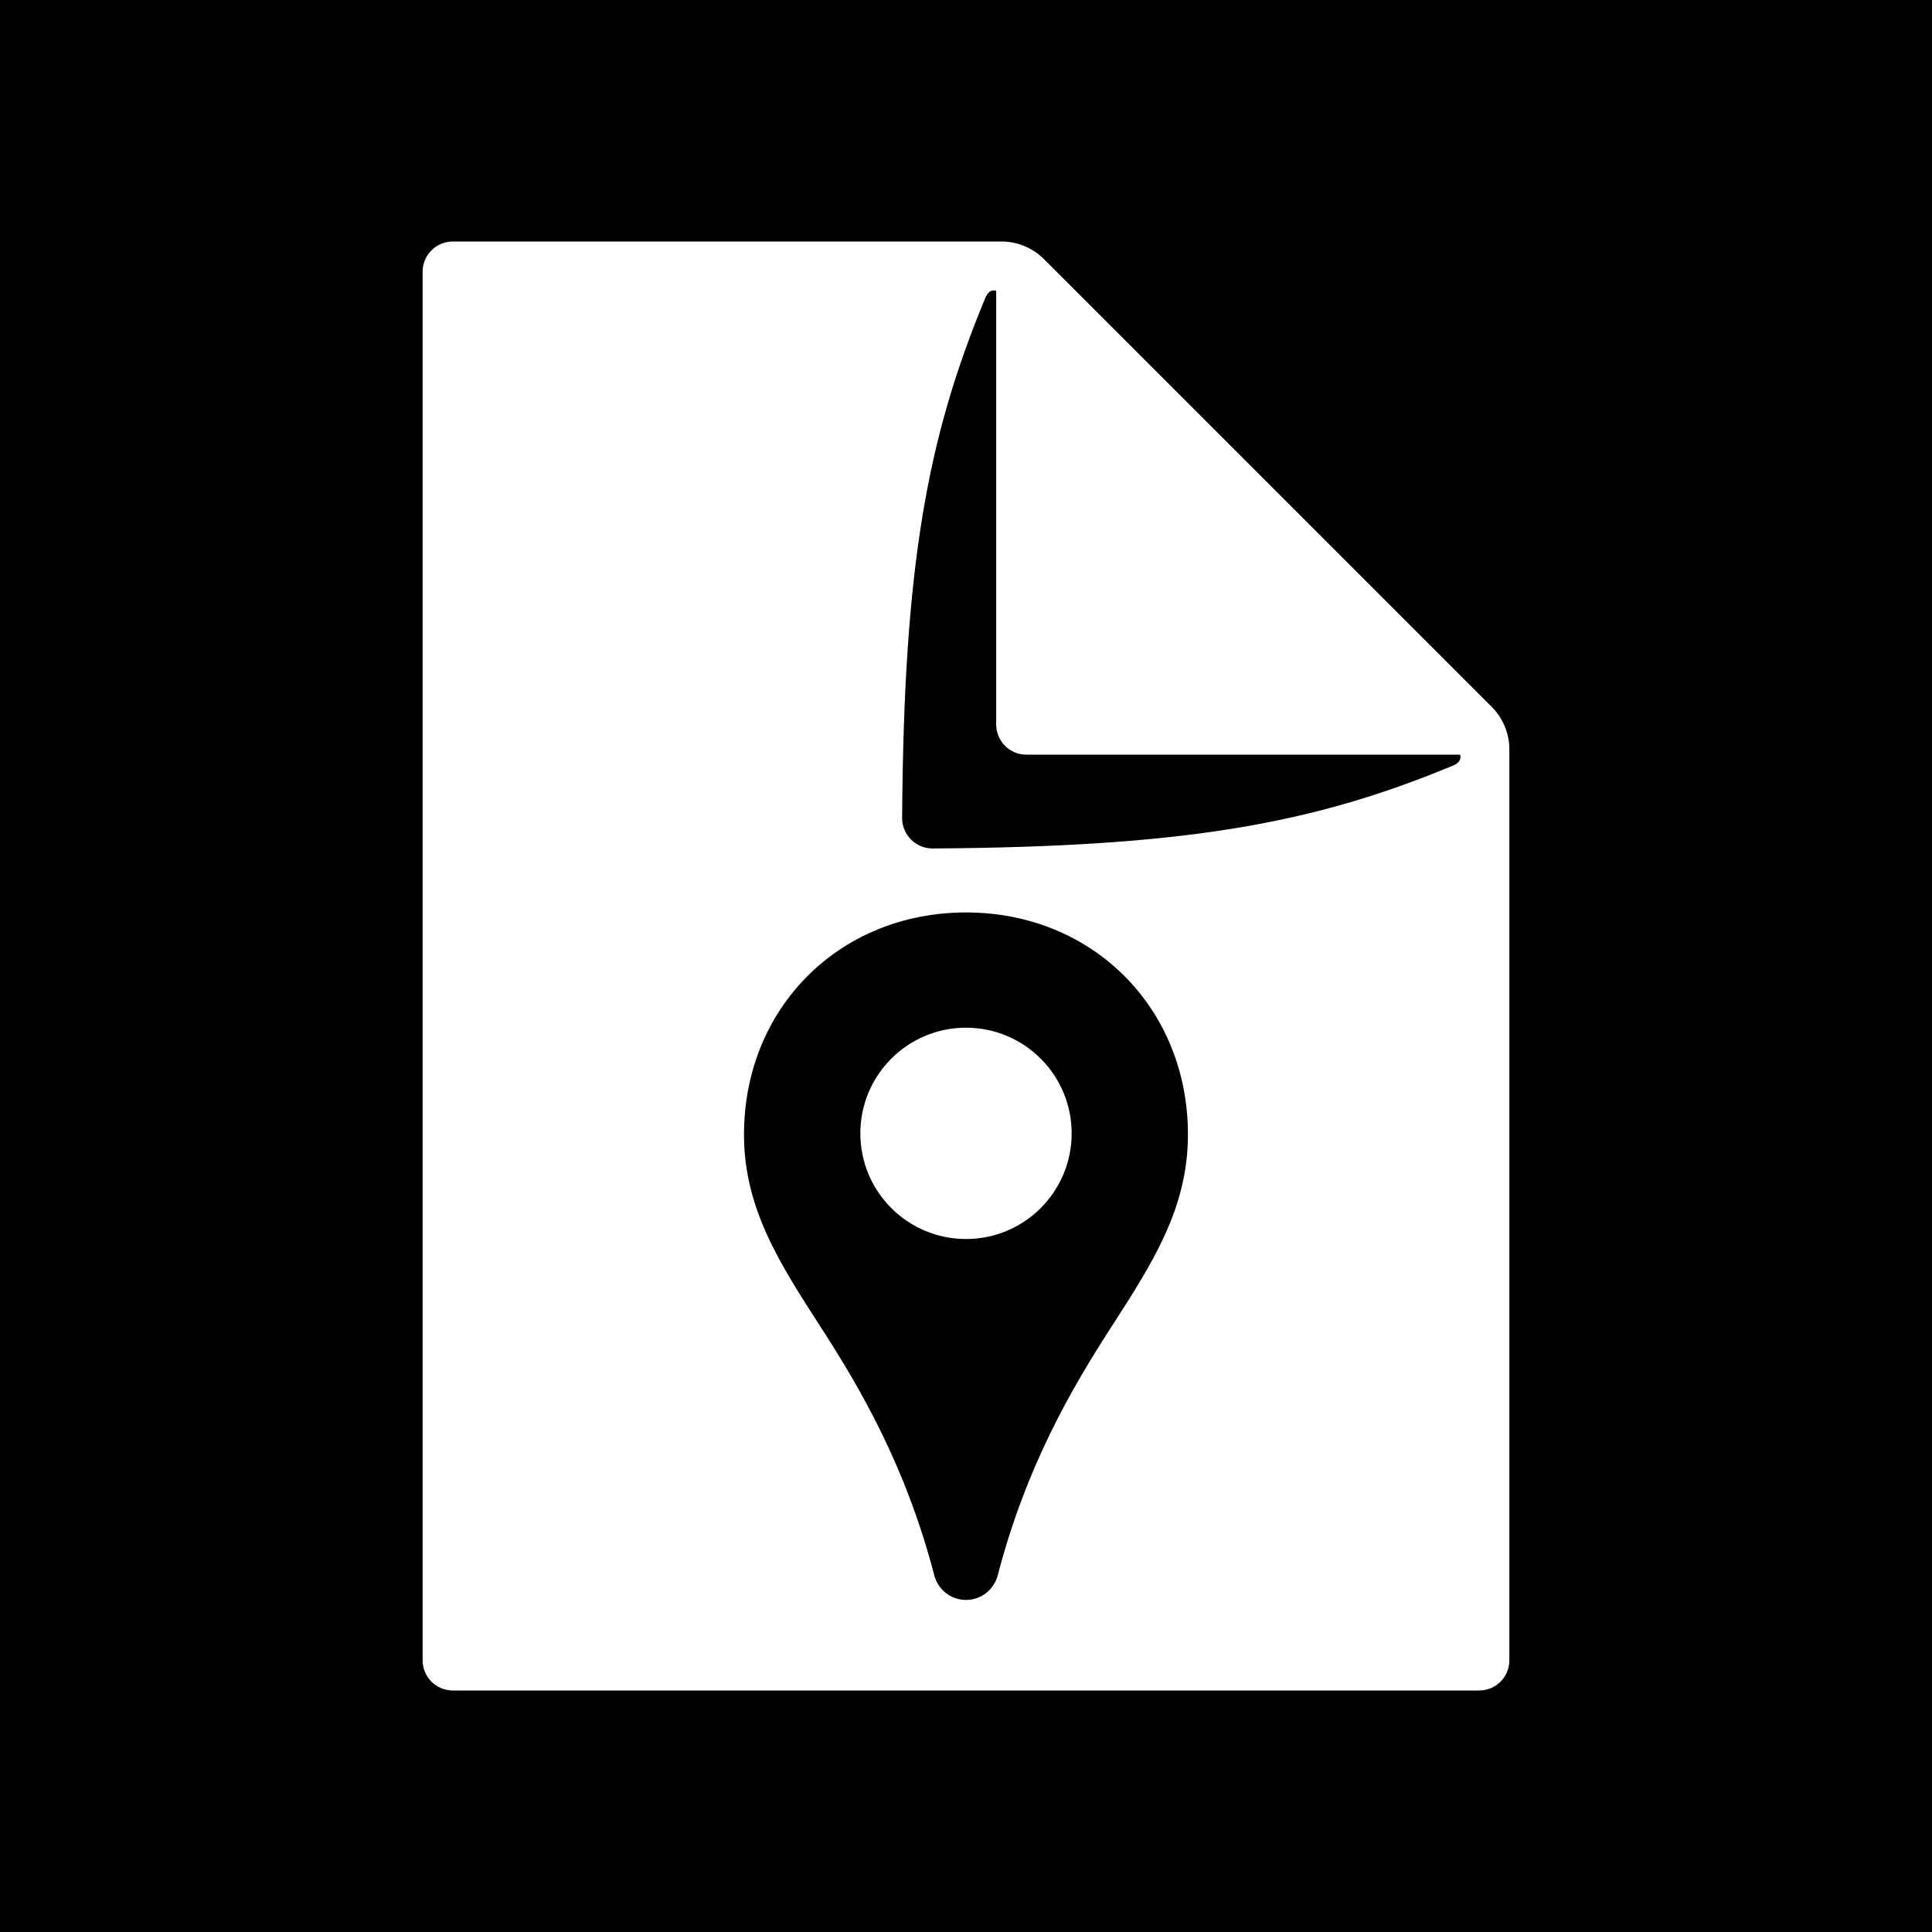 <?xml version="1.0" encoding="utf-8"?>
<!-- Generator: Adobe Illustrator 19.1.0, SVG Export Plug-In . SVG Version: 6.00 Build 0)  -->
<svg version="1.2" baseProfile="tiny" xmlns="http://www.w3.org/2000/svg" xmlns:xlink="http://www.w3.org/1999/xlink" x="0px"
	 y="0px" width="64px" height="64px" viewBox="0 0 64 64" xml:space="preserve">
<g id="Box">
	<rect width="64" height="64"/>
</g>
<g id="Icon">
	<g>
		<circle fill="#FFFFFF" cx="32" cy="37.544" r="3.5"/>
		<path fill="#FFFFFF" d="M49.414,23.414L34.586,8.586C34.211,8.211,33.702,8,33.172,8H15c-0.552,0-1,0.448-1,1v46
			c0,0.552,0.448,1,1,1h34c0.552,0,1-0.448,1-1V24.828C50,24.298,49.789,23.789,49.414,23.414z M36.812,43.961
			c-1.325,2.051-2.827,4.631-3.762,8.228C32.925,52.666,32.494,53,32,53s-0.925-0.334-1.05-0.811
			c-0.935-3.597-2.437-6.177-3.762-8.228c-1.364-2.112-2.542-3.936-2.542-6.377c0-4.195,3.161-7.358,7.353-7.358
			s7.353,3.163,7.353,7.358C39.353,40.025,38.175,41.849,36.812,43.961z M48.135,25.36
			c-4.674,1.943-8.918,2.692-17.24,2.747c-0.556,0.004-1.015-0.456-1.011-1.011
			c0.055-8.322,0.814-12.556,2.757-17.23C32.777,9.535,33,9.634,33,9.634V24c0,0.552,0.448,1,1,1h14.366
			C48.366,25,48.465,25.223,48.135,25.36z"/>
	</g>
</g>
</svg>
